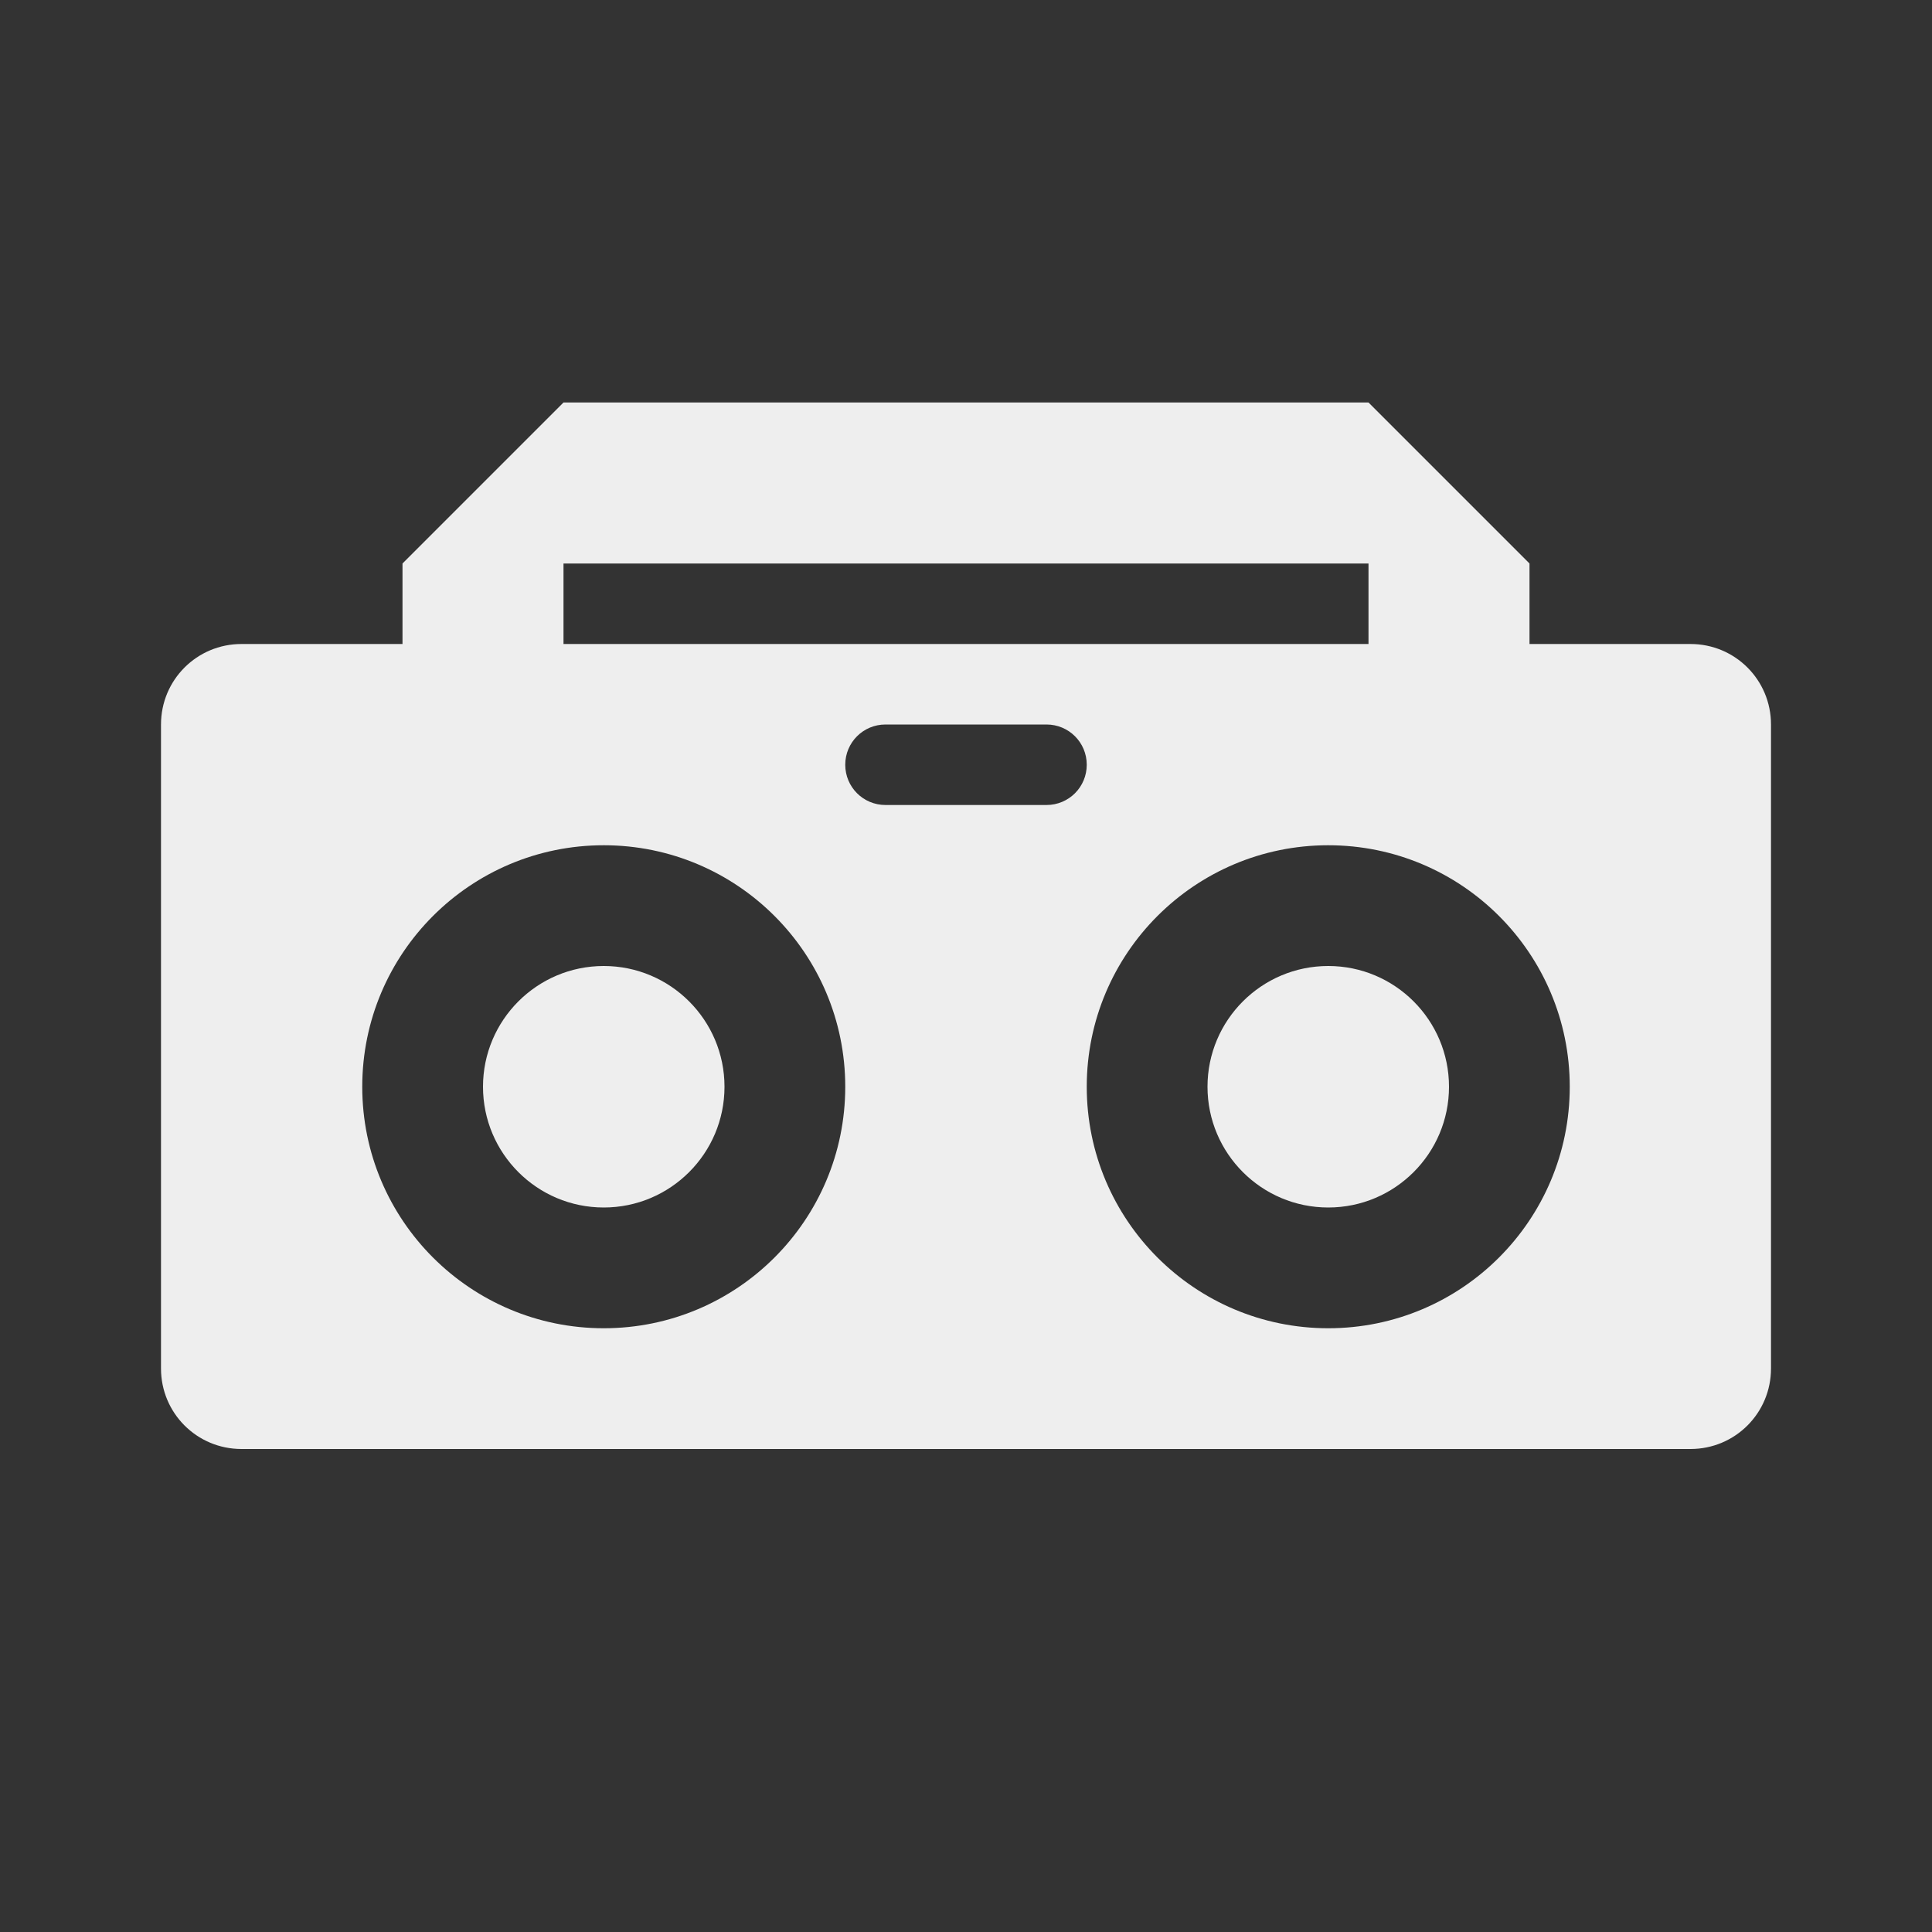 ﻿<?xml version="1.0" encoding="utf-8"?>
<!DOCTYPE svg PUBLIC "-//W3C//DTD SVG 1.1//EN" "http://www.w3.org/Graphics/SVG/1.1/DTD/svg11.dtd">
<svg xmlns="http://www.w3.org/2000/svg" xmlns:xlink="http://www.w3.org/1999/xlink" version="1.1" baseProfile="full" width="24" height="24" viewBox="0 0 24.00 24.00" enable-background="new 0 0 24.00 24.00" xml:space="preserve">
	<rect x="0" y="0" width="24.00" height="24.00" fill="#333333" stroke="none"/>
	<path fill="#eee" fill-opacity="1" stroke-width="1.333" stroke-linejoin="miter" d="M 7,5L 5,7L 5,8L 3,8C 2.446,8 2,8.446 2,9L 2,17C 2,17.554 2.446,18 3,18L 21,18C 21.554,18 22,17.554 22,17L 22,9C 22,8.446 21.554,8 21,8L 19,8L 19,7L 17,5L 7,5 Z M 7,7L 17,7L 17,8L 7,8L 7,7 Z M 11,9L 13,9C 13.277,9 13.5,9.223 13.5,9.5C 13.5,9.777 13.277,10 13,10L 11,10C 10.723,10 10.5,9.777 10.5,9.5C 10.5,9.223 10.723,9 11,9 Z M 7.5,10.5C 9.157,10.5 10.5,11.843 10.5,13.5C 10.5,15.157 9.157,16.5 7.5,16.5C 5.843,16.5 4.5,15.157 4.5,13.5C 4.5,11.843 5.843,10.5 7.5,10.5 Z M 16.5,10.5C 18.157,10.5 19.5,11.843 19.5,13.5C 19.5,15.157 18.157,16.5 16.5,16.5C 14.843,16.5 13.5,15.157 13.5,13.5C 13.5,11.843 14.843,10.5 16.5,10.5 Z M 7.5,12C 6.672,12 6,12.672 6,13.5C 6,14.328 6.672,15 7.5,15C 8.328,15 9,14.328 9,13.5C 9,12.672 8.328,12 7.5,12 Z M 16.5,12C 15.672,12 15,12.672 15,13.5C 15,14.328 15.672,15 16.5,15C 17.328,15 18,14.328 18,13.5C 18,12.672 17.328,12 16.5,12 Z "/>
</svg>
